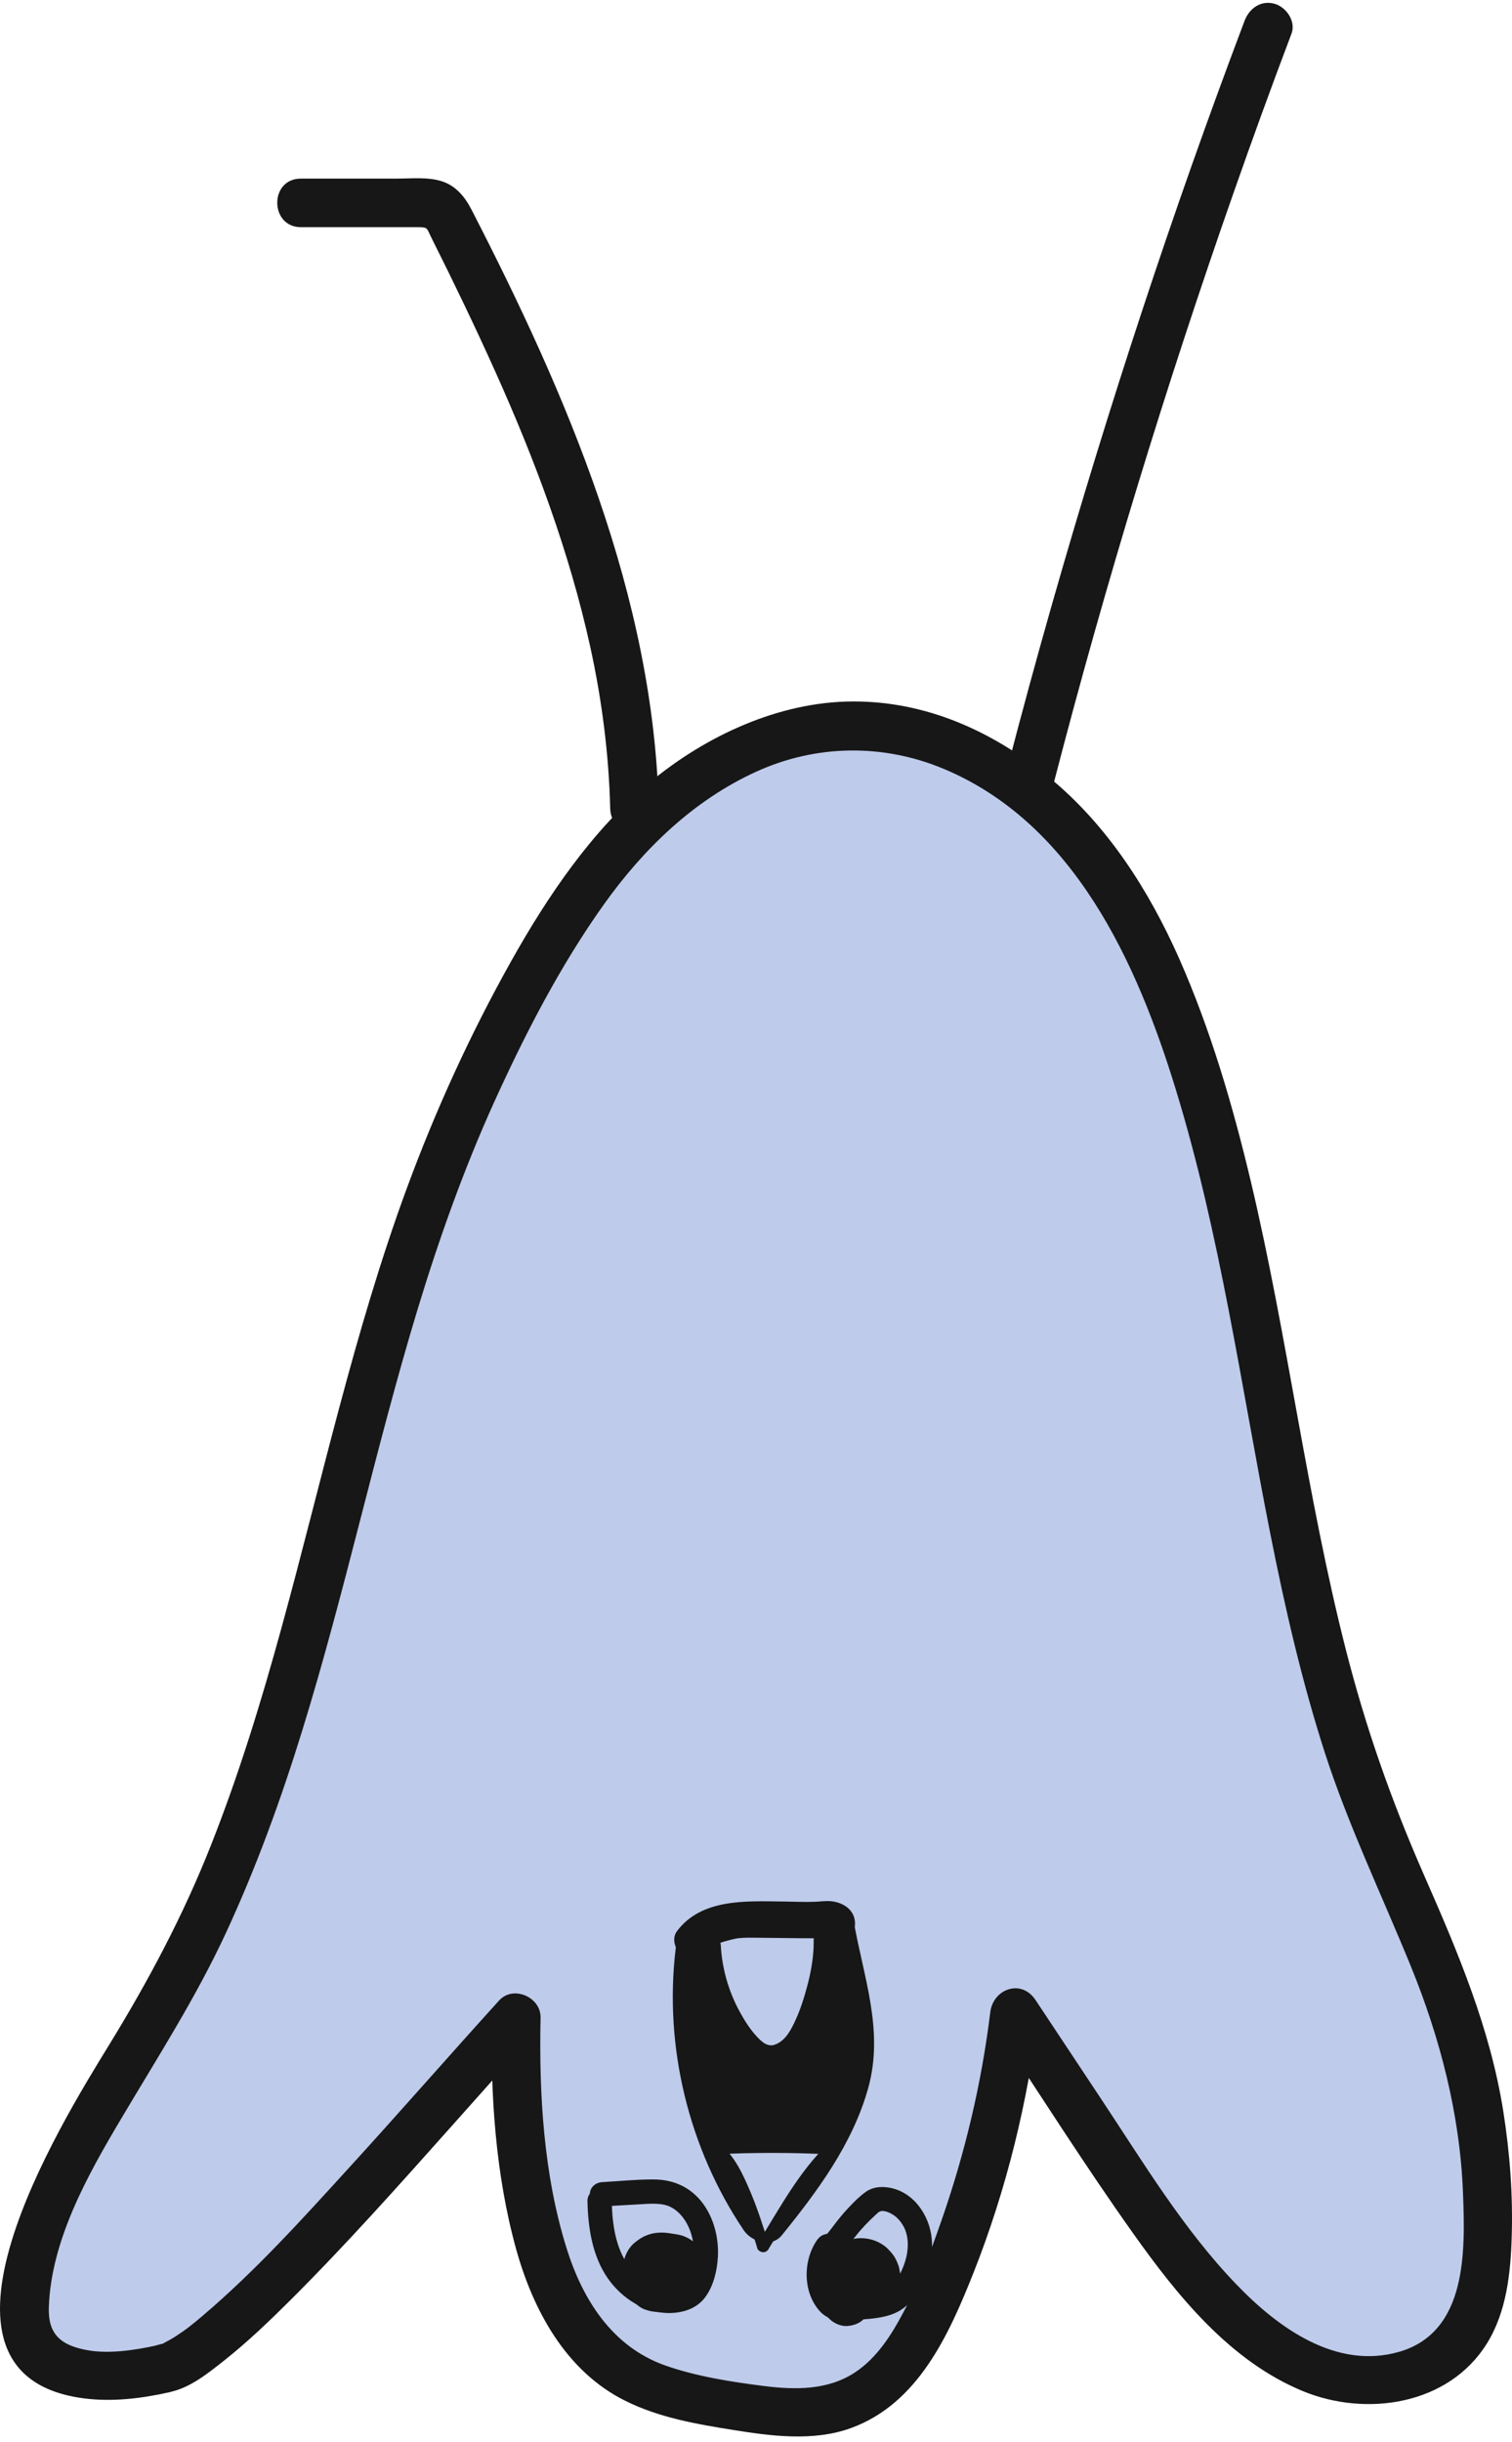 <svg width="280" height="452" viewBox="0 0 280 452" fill="none" xmlns="http://www.w3.org/2000/svg">
<g clip-path="url(#clip0_6174_7985)">
<path d="M30.172 438.461C40.782 436.626 74.715 396.453 95.593 373.472C95.341 384.028 96.06 394.601 97.751 405.013C99.873 418.122 104.368 432.185 115.661 439.198C121.649 442.92 128.824 444.143 135.802 445.294C142.923 446.463 150.493 447.596 157.165 444.827C165.581 441.338 170.436 432.598 174.015 424.237C181.064 407.764 185.757 390.268 187.879 372.465C193.867 381.51 199.873 390.555 205.862 399.582C212.192 409.113 218.557 418.716 226.596 426.862C232.494 432.85 239.507 438.119 247.707 439.971C255.907 441.823 265.402 439.612 270.491 432.94C274.267 427.977 275.148 421.413 275.4 415.173C275.94 401.65 274.141 388.02 270.095 375.09C265.959 361.891 259.54 349.537 254.468 336.662C236.558 291.31 235.659 240.922 220.212 194.671C215.285 179.926 208.721 165.396 198.291 153.887C187.843 142.36 173.044 134.106 157.489 134.286C144.092 134.448 131.288 140.814 121.344 149.787C111.399 158.76 103.973 170.197 97.517 181.922C90.971 193.808 85.271 206.18 80.469 218.876C61.678 268.652 56.678 323.768 30.442 370.055C20.534 387.534 7.46 404.186 4.781 424.093C4.421 426.79 4.259 429.631 5.212 432.185C8.503 441.014 21.019 440.547 30.19 438.425" fill="#BECBEB"/>
<path d="M31.359 442.794C35.153 442.075 38.588 439.251 41.537 436.932C45.871 433.497 49.881 429.649 53.801 425.747C64.069 415.515 73.726 404.671 83.365 393.864C88.49 388.127 93.597 382.355 98.776 376.654L91.097 373.471C90.791 387.678 91.763 402.513 95.557 416.252C98.704 427.617 104.8 438.946 115.769 444.395C122.045 447.523 128.914 448.71 135.784 449.807C142.653 450.904 150.601 452.001 157.597 449.448C170.023 444.916 175.705 432.202 180.255 420.765C186.405 405.247 190.343 389.008 192.375 372.464L183.995 374.73C192.555 387.624 200.845 400.751 209.8 413.357C218.036 424.955 227.746 437.04 241.269 442.614C253.03 447.452 268.297 445.204 275.382 433.749C279.015 427.869 279.752 420.694 279.95 413.932C280.184 406.182 279.59 398.449 278.385 390.807C275.958 375.485 270.005 361.423 263.801 347.307C257.598 333.19 252.886 319.722 249.2 305.246C241.935 276.689 238.428 247.342 231.631 218.678C228.286 204.615 224.204 190.661 218.36 177.426C212.803 164.892 205.142 152.844 194.461 144.05C183.779 135.257 171.407 129.79 157.884 129.844C144.361 129.898 130.749 136.12 120.175 144.949C109.601 153.779 101.401 165.881 94.604 178.019C87.087 191.434 80.667 205.496 75.344 219.936C65.562 246.497 59.592 274.208 52.093 301.451C48.371 314.992 44.253 328.443 39.092 341.498C33.967 354.5 27.475 366.692 20.174 378.578C11.309 393.018 -17.607 439.575 15.463 443.945C20.785 444.646 26.198 443.981 31.413 442.812C37.06 441.535 34.668 432.868 29.021 434.144C24.831 435.08 19.922 435.781 15.912 434.99C11.345 434.091 8.845 432.166 9.043 427.023C9.492 414.633 16.236 402.621 22.404 392.245C29.147 380.88 36.25 369.839 41.825 357.827C47.4 345.814 52.021 333.137 55.959 320.369C63.925 294.618 69.5 268.184 77.323 242.397C81.297 229.323 85.882 216.43 91.529 203.968C97.265 191.344 103.739 178.774 111.795 167.463C119.15 157.141 128.447 148.114 140.082 142.827C151.105 137.81 163.459 137.63 174.644 142.27C198.902 152.358 210.555 178.199 217.766 201.756C225.966 228.532 229.796 256.351 235.209 283.738C237.925 297.459 241.054 311.144 245.351 324.469C249.649 337.794 255.907 350.831 261.284 364.013C266.661 377.194 270.365 391.382 270.923 405.894C271.336 416.629 271.768 431.699 259.072 435.349C247.383 438.694 236.612 430.836 228.933 422.833C219.115 412.619 211.724 400.301 203.92 388.541C199.874 382.427 195.809 376.331 191.763 370.217C189.138 366.26 183.923 368.131 183.384 372.482C181.765 385.699 178.654 398.755 174.248 411.325C172.252 417.025 170.076 422.762 167.253 428.102C165.059 432.256 162.362 436.482 158.37 439.126C153.299 442.488 147.239 442.398 141.412 441.661C135.586 440.924 129.004 439.917 123.196 437.867C113.378 434.414 107.875 425.657 104.908 416.126C100.664 402.531 99.801 387.66 100.106 373.489C100.196 369.695 95.053 367.411 92.428 370.306C83.059 380.628 73.888 391.148 64.483 401.434C55.923 410.821 47.292 420.37 37.599 428.606C37.114 429.019 36.628 429.415 36.142 429.829C35.963 429.973 34.452 431.159 35.207 430.584C34.344 431.249 33.445 431.879 32.528 432.472C31.773 432.958 30.982 433.389 30.19 433.803C29.165 434.36 31.035 433.677 29.974 433.875C29.651 433.929 29.345 434.055 29.021 434.126C26.63 434.576 25.281 437.453 25.874 439.665C26.558 442.165 29.003 443.262 31.413 442.812L31.359 442.794Z" fill="#171717"/>
<path d="M121.992 149.661C121.075 110.459 104.98 73.127 87.303 38.781C86.081 36.425 84.408 34.375 81.801 33.548C79.193 32.72 76.118 33.062 73.421 33.062C67.523 33.062 61.624 33.062 55.726 33.062C49.828 33.062 49.936 42.053 55.726 42.053C60.743 42.053 65.76 42.053 70.76 42.053C72.971 42.053 75.183 42.053 77.395 42.053C79.319 42.053 78.996 42.233 79.913 44.049C83.977 52.16 87.915 60.324 91.637 68.596C99.046 85.068 105.43 102.097 109.314 119.774C111.472 129.61 112.749 139.591 113.001 149.661C113.126 155.433 122.136 155.451 121.992 149.661Z" fill="#171717"/>
<path d="M190.882 143.457C202.625 98.033 218.216 48.923 234.814 5.027L190.882 143.457Z" fill="#BECBEB"/>
<path d="M195.216 144.662C204.729 107.942 215.842 71.617 228.394 35.814C231.865 25.905 235.443 16.051 239.165 6.232C240.029 3.966 238.212 1.305 236.018 0.694C233.501 -0.008 231.343 1.557 230.48 3.841C217.065 39.32 205.214 75.411 194.802 111.898C191.925 121.986 189.174 132.11 186.531 142.27C185.074 147.881 193.742 150.272 195.198 144.662H195.216Z" fill="#171717"/>
<path d="M111.453 406.182L118.79 405.75C120.535 405.642 122.297 405.553 123.969 406.038C128.195 407.279 130.569 411.972 130.695 416.378C130.767 418.644 130.353 420.946 129.328 422.978C128.968 423.679 128.537 424.362 127.908 424.83C127.404 425.225 126.793 425.459 126.163 425.621C121.757 426.808 116.974 424.272 114.403 420.514C111.831 416.756 111.094 412.026 111.004 407.477" fill="#BECBEB"/>
<path d="M111.453 408.43C113.773 408.304 116.075 408.16 118.395 408.034C120.247 407.926 122.477 407.711 124.095 408.484C126.685 409.743 128.141 412.818 128.411 415.551C128.591 417.421 128.411 419.363 127.71 421.126C127.476 421.719 127.206 422.384 126.756 422.834C126.253 423.373 125.39 423.535 124.724 423.625C121.649 424.021 118.377 422.115 116.542 419.633C113.971 416.162 113.377 411.667 113.288 407.477C113.216 404.582 108.72 404.582 108.792 407.477C108.9 412.368 109.673 417.529 112.496 421.647C115.086 425.423 119.474 428.283 124.167 428.157C126.72 428.085 129.166 427.24 130.677 425.118C132.187 422.996 132.799 420.262 132.942 417.745C133.176 413.555 131.738 408.861 128.483 406.056C126.307 404.186 123.699 403.413 120.858 403.431C117.729 403.431 114.582 403.754 111.471 403.934C110.266 404.006 109.223 404.923 109.223 406.182C109.223 407.351 110.248 408.502 111.471 408.43H111.453Z" fill="#171717"/>
<path d="M120.678 422.708C121.092 421.863 120.067 421.018 119.905 420.083C119.725 419.13 120.535 418.23 121.452 417.943C122.369 417.655 123.358 417.817 124.311 417.997C124.814 418.087 125.336 418.194 125.713 418.536C126.145 418.95 126.235 419.615 126.163 420.208C125.875 422.51 123.124 424.147 120.966 423.266" fill="#BECBEB"/>
<path d="M124.563 424.992C124.743 424.578 124.976 424.147 125.102 423.697C125.192 423.337 125.246 422.798 125.282 422.42C125.282 422.366 125.282 422.312 125.282 422.276C125.282 422.24 125.282 422.168 125.282 422.133C125.246 421.737 125.192 421.251 125.102 420.856C125.03 420.568 124.905 420.298 124.779 420.011C124.527 419.399 124.185 418.842 123.915 418.23L124.365 419.309C124.293 419.147 124.257 418.986 124.221 418.824L124.383 420.011C124.383 419.885 124.383 419.777 124.383 419.669L124.221 420.856C124.239 420.712 124.275 420.568 124.329 420.442L123.88 421.521C123.951 421.359 124.041 421.215 124.149 421.054L123.448 421.971C123.592 421.809 123.736 421.665 123.898 421.521L122.98 422.222C123.16 422.097 123.34 421.989 123.538 421.899L122.459 422.348C122.693 422.258 122.944 422.204 123.196 422.168L122.009 422.33C122.477 422.276 122.926 422.294 123.394 422.348L122.207 422.186C122.819 422.276 123.484 422.348 124.059 422.582L122.98 422.133C123.088 422.186 123.196 422.24 123.304 422.312L122.387 421.611C122.477 421.683 122.567 421.773 122.657 421.863L121.955 420.946C122.045 421.072 122.117 421.197 122.171 421.323L121.722 420.244C121.776 420.388 121.812 420.532 121.83 420.676L121.668 419.489C121.704 419.741 121.704 419.975 121.668 420.208L121.83 419.022C121.794 419.309 121.722 419.579 121.614 419.867L122.063 418.788C121.937 419.075 121.776 419.345 121.596 419.597L122.297 418.68C122.063 418.968 121.812 419.237 121.524 419.453L122.441 418.752C122.135 418.968 121.83 419.165 121.488 419.309L122.567 418.86C122.243 418.986 121.919 419.075 121.578 419.129L122.765 418.968C122.423 419.022 122.081 419.022 121.758 418.968L122.944 419.129C122.675 419.093 122.423 419.022 122.189 418.932C121.596 418.752 121.002 418.716 120.391 418.86C119.797 418.896 119.24 419.057 118.719 419.399C118.197 419.687 117.765 420.065 117.46 420.55C117.064 420.982 116.794 421.485 116.651 422.079C116.381 423.229 116.453 424.524 117.1 425.549L117.801 426.466C118.359 427.024 119.024 427.401 119.779 427.617C120.409 427.851 121.074 427.905 121.74 427.977C122.027 428.013 122.315 428.013 122.603 427.977C123.232 427.905 123.88 427.851 124.491 427.689C125.102 427.527 125.75 427.24 126.343 426.934C126.937 426.628 127.404 426.215 127.89 425.819C128.123 425.639 128.339 425.441 128.519 425.226C128.933 424.758 129.346 424.254 129.652 423.697C129.724 423.571 129.778 423.445 129.832 423.301C130.03 422.834 130.281 422.348 130.407 421.863C130.749 420.604 130.803 419.075 130.389 417.853C130.048 416.882 129.562 415.911 128.753 415.227C127.944 414.544 127.062 414.004 125.983 413.735C125.642 413.645 125.282 413.591 124.94 413.537C124.149 413.411 123.34 413.267 122.531 413.267C121.776 413.267 120.984 413.357 120.265 413.591C119.15 413.95 118.449 414.4 117.55 415.119C116.183 416.234 115.356 418.14 115.392 419.885C115.428 421.054 115.751 421.935 116.255 422.978C116.417 423.319 116.633 423.625 116.776 423.985L116.327 422.906C116.381 423.032 116.417 423.158 116.435 423.283L116.273 422.097C116.273 422.204 116.273 422.294 116.273 422.402L116.435 421.215C116.435 421.215 116.399 421.359 116.381 421.431L116.83 420.352L116.794 420.424C116.471 420.946 116.291 421.503 116.255 422.097C116.129 422.69 116.147 423.283 116.327 423.895C116.471 424.488 116.74 424.992 117.136 425.423C117.46 425.909 117.873 426.304 118.395 426.574C119.438 427.132 120.697 427.401 121.865 427.024L122.944 426.574C123.628 426.179 124.149 425.639 124.563 424.956V424.992Z" fill="#171717"/>
<path d="M153.19 416.306C154.521 415.551 155.402 414.22 156.337 413.015C157.704 411.217 159.233 409.563 160.923 408.07C161.301 407.747 161.678 407.423 162.128 407.243C162.613 407.045 163.171 407.027 163.692 407.063C166.875 407.351 169.429 410.192 170.094 413.321C170.759 416.45 169.824 419.723 168.26 422.51C167.576 423.733 166.749 424.902 165.598 425.657C164.304 426.502 162.739 426.736 161.211 426.916C159.7 427.096 158.172 427.222 156.643 427.294C155.888 427.33 155.115 427.348 154.431 427.042C153.784 426.736 153.316 426.179 152.939 425.585C151.05 422.654 151.176 418.572 153.244 415.749" fill="#BECBEB"/>
<path d="M154.324 418.248C156.032 417.188 157.111 415.641 158.316 414.095C159.521 412.548 160.834 411.181 162.254 409.887C162.758 409.419 162.991 409.203 163.711 409.293C164.196 409.347 164.808 409.617 165.311 409.923C166.354 410.552 167.199 411.685 167.649 412.818C168.872 416.019 167.505 420.137 165.491 422.744C164.502 424.021 163.171 424.399 161.625 424.632C160.744 424.758 159.845 424.83 158.963 424.902C157.938 424.992 156.716 425.244 155.709 425.082C154.576 424.902 154.054 422.834 153.928 421.863C153.677 420.083 154.18 418.356 155.205 416.9C155.906 415.911 155.385 414.4 154.396 413.825C153.281 413.159 152.022 413.627 151.321 414.634C148.641 418.446 148.641 424.434 151.914 427.923C153.856 429.973 156.59 429.613 159.143 429.398C161.697 429.182 164.268 429.038 166.48 427.797C168.692 426.556 170.041 424.291 171.03 422.079C172.109 419.669 172.792 417.044 172.54 414.382C172.127 410.03 169.142 405.679 164.61 404.941C163.081 404.69 161.571 404.834 160.276 405.769C159.197 406.542 158.226 407.513 157.309 408.484C156.266 409.563 155.331 410.714 154.414 411.919C153.73 412.818 153.065 413.807 152.076 414.418C149.612 415.929 151.878 419.813 154.342 418.302L154.324 418.248Z" fill="#171717"/>
<path d="M156.752 426.053C156.464 423.967 156.824 421.791 157.777 419.903C157.921 419.597 158.1 419.309 158.37 419.094C158.676 418.86 159.054 418.77 159.449 418.77C160.798 418.77 162.075 419.885 162.201 421.234C162.326 422.582 161.337 423.949 160.007 424.201" fill="#BECBEB"/>
<path d="M161.247 426.053C161.121 425.118 161.121 424.165 161.247 423.212L161.085 424.398C161.211 423.499 161.445 422.618 161.787 421.791L161.337 422.87C161.517 422.42 161.715 421.971 162.02 421.593L161.319 422.51C161.319 422.51 161.463 422.348 161.553 422.276L160.636 422.978C160.726 422.906 160.816 422.852 160.923 422.798L159.845 423.248C159.988 423.194 160.132 423.158 160.276 423.122L159.089 423.284C159.305 423.248 159.521 423.248 159.737 423.284L158.55 423.122C158.784 423.158 158.999 423.212 159.233 423.302L158.154 422.852C158.406 422.96 158.64 423.086 158.855 423.248L157.938 422.546C158.118 422.69 158.28 422.852 158.442 423.05L157.741 422.133C157.902 422.348 158.046 422.582 158.154 422.816L157.705 421.737C157.777 421.935 157.83 422.115 157.866 422.312L157.705 421.126C157.741 421.359 157.741 421.593 157.705 421.827L157.866 420.64C157.83 420.874 157.759 421.09 157.687 421.323L158.136 420.244C158.028 420.496 157.884 420.73 157.723 420.946L158.424 420.029C158.28 420.208 158.118 420.37 157.92 420.532L158.837 419.831C158.64 419.975 158.442 420.083 158.226 420.191L159.305 419.741C159.143 419.813 158.981 419.849 158.82 419.885C157.759 420.119 156.68 421.018 156.14 421.953C155.601 422.888 155.331 424.344 155.691 425.423C156.05 426.502 156.716 427.563 157.759 428.103C158.855 428.678 159.988 428.822 161.229 428.552C162.47 428.283 163.531 427.581 164.448 426.754C164.898 426.341 165.275 425.819 165.617 425.316C165.959 424.812 166.21 424.165 166.39 423.625C166.606 423.032 166.66 422.366 166.714 421.755C166.768 421.144 166.642 420.46 166.516 419.849C166.39 419.237 166.102 418.662 165.833 418.105C165.563 417.547 165.113 417.026 164.7 416.576C163.009 414.67 160.168 413.897 157.741 414.508C156.769 414.76 155.942 415.281 155.205 415.929C154.827 416.252 154.558 416.684 154.27 417.08C154.162 417.223 154.072 417.349 154 417.511C153.515 418.41 153.119 419.381 152.813 420.352C152.472 421.431 152.328 422.582 152.22 423.697C152.148 424.488 152.166 425.298 152.274 426.089C152.256 426.7 152.382 427.294 152.669 427.815C152.849 428.373 153.155 428.858 153.605 429.254C154.378 430.027 155.673 430.62 156.787 430.566C157.902 430.512 159.161 430.135 159.97 429.254L160.672 428.337C161.085 427.635 161.283 426.88 161.283 426.071L161.247 426.053Z" fill="#171717"/>
<path d="M129.615 360.74C127.44 378.057 131.791 396.129 141.61 410.569C148.569 401.992 155.33 392.659 157.255 381.779C158.675 373.777 155.025 364.462 153.712 356.442" fill="#171717"/>
<path d="M125.121 360.74C122.945 378.866 127.531 397.694 137.727 412.835C139.183 414.993 142.852 416.144 144.794 413.752C151.411 405.57 157.849 396.903 160.744 386.635C163.801 375.827 159.845 365.883 158.029 355.273C157.615 352.882 154.666 351.533 152.49 352.126C149.955 352.828 148.948 355.255 149.343 357.665C150.872 366.548 154.594 375.216 152.059 384.261C149.523 393.306 144.021 400.481 138.41 407.423L145.477 408.34C136.054 394.331 132.098 377.536 134.112 360.776C134.4 358.366 131.846 356.28 129.617 356.28C126.937 356.28 125.409 358.348 125.121 360.776V360.74Z" fill="#171717"/>
<path d="M130.083 360.147C130.389 366.656 132.763 373.058 136.773 378.201C138.067 379.856 139.668 381.474 141.718 381.852C143.786 382.247 145.944 381.294 147.436 379.82C148.929 378.345 149.882 376.403 150.691 374.461C152.795 369.336 154.09 363.833 154.072 358.295C154.072 357.665 155.241 356.317 154.899 355.795C154.288 354.86 151.77 355.399 150.637 355.399C146.627 355.363 142.635 355.309 138.625 355.274C135.406 355.238 130.101 356.55 128.249 359.176" fill="#BECBEB"/>
<path d="M126.703 360.147C127.08 367.106 129.382 373.957 133.59 379.55C135.802 382.481 138.625 385.268 142.545 385.322C146.465 385.376 149.684 382.913 151.77 379.802C153.73 376.87 154.917 373.202 155.852 369.821C156.32 368.095 156.697 366.333 156.949 364.552C157.093 363.617 157.201 362.664 157.291 361.711C157.327 361.226 157.363 360.74 157.399 360.255C157.399 359.931 157.435 359.607 157.435 359.283C157.507 358.762 157.489 358.636 157.399 358.906C157.453 359.014 156.949 359.769 157.327 359.104C157.471 358.852 157.597 358.582 157.722 358.33C158.082 357.557 158.352 356.838 158.334 355.975C158.28 353.475 156.104 352.144 153.874 351.929C152.867 351.839 151.878 352.001 150.871 352.036C148.893 352.108 146.879 352.001 144.901 351.983C138.139 351.911 129.903 351.407 125.354 357.485C124.257 358.942 125.12 361.244 126.559 362.107C128.285 363.114 130.083 362.358 131.18 360.902C130.803 361.423 131.486 360.65 131.666 360.506C131.252 360.83 132.169 360.219 132.349 360.129C133.212 359.661 133.59 359.535 134.705 359.23C135.172 359.104 135.64 358.996 136.107 358.888C136.341 358.834 136.575 358.798 136.809 358.762C137.384 358.672 136.377 358.798 136.935 358.762C138.032 358.654 139.11 358.672 140.207 358.69C142.995 358.726 145.782 358.744 148.551 358.78C149.648 358.78 150.745 358.816 151.842 358.726C152.274 358.69 152.687 358.672 153.119 358.654C153.353 358.654 153.658 358.798 153.407 358.654C153.137 358.474 152.777 358.528 152.525 358.222L151.662 356.73C151.518 356.19 151.554 355.687 151.788 355.219C151.698 355.399 151.608 355.561 151.518 355.741C151.267 356.226 151.015 356.73 150.871 357.251C150.583 358.366 150.727 359.643 150.655 360.776C150.511 363.078 150.098 365.344 149.504 367.573C148.911 369.803 148.228 371.979 147.275 374.029C146.501 375.719 145.494 377.662 143.696 378.399C143.139 378.633 142.779 378.669 142.239 378.525C141.502 378.327 140.891 377.752 140.279 377.122C138.877 375.648 137.762 373.849 136.809 372.051C134.849 368.383 133.716 364.265 133.482 360.165C133.374 358.348 132.007 356.784 130.101 356.784C128.357 356.784 126.631 358.33 126.721 360.165L126.703 360.147Z" fill="#171717"/>
<path d="M141.288 415.785C139.975 411.559 136.846 400.985 132.477 397.622C139.652 397.263 146.881 397.281 154.056 397.658C148.643 402.837 144.885 410.048 141.288 415.785Z" fill="#BECBEB"/>
<path d="M142.384 415.497C141.359 412.242 140.334 408.969 139.003 405.822C137.673 402.675 136.054 399.043 133.285 396.849L132.494 398.773C139.687 398.431 146.88 398.431 154.073 398.809L153.281 396.885C147.851 402.154 144.308 408.897 140.334 415.245C139.561 416.468 141.503 417.601 142.276 416.378C146.142 410.192 149.577 403.61 154.882 398.467C155.619 397.766 155.026 396.597 154.091 396.543C146.898 396.183 139.705 396.165 132.512 396.507C131.648 396.543 130.893 397.766 131.72 398.431C134.346 400.517 135.838 403.934 137.079 406.955C138.32 409.976 139.273 413.015 140.226 416.09C140.658 417.475 142.834 416.881 142.402 415.497H142.384Z" fill="#171717"/>
</g>
<defs>
<clipPath id="clip0_6174_7985">
<rect width="280" height="450.485" fill="white" transform="translate(0 0.525)"/>
</clipPath>
</defs>
</svg>

